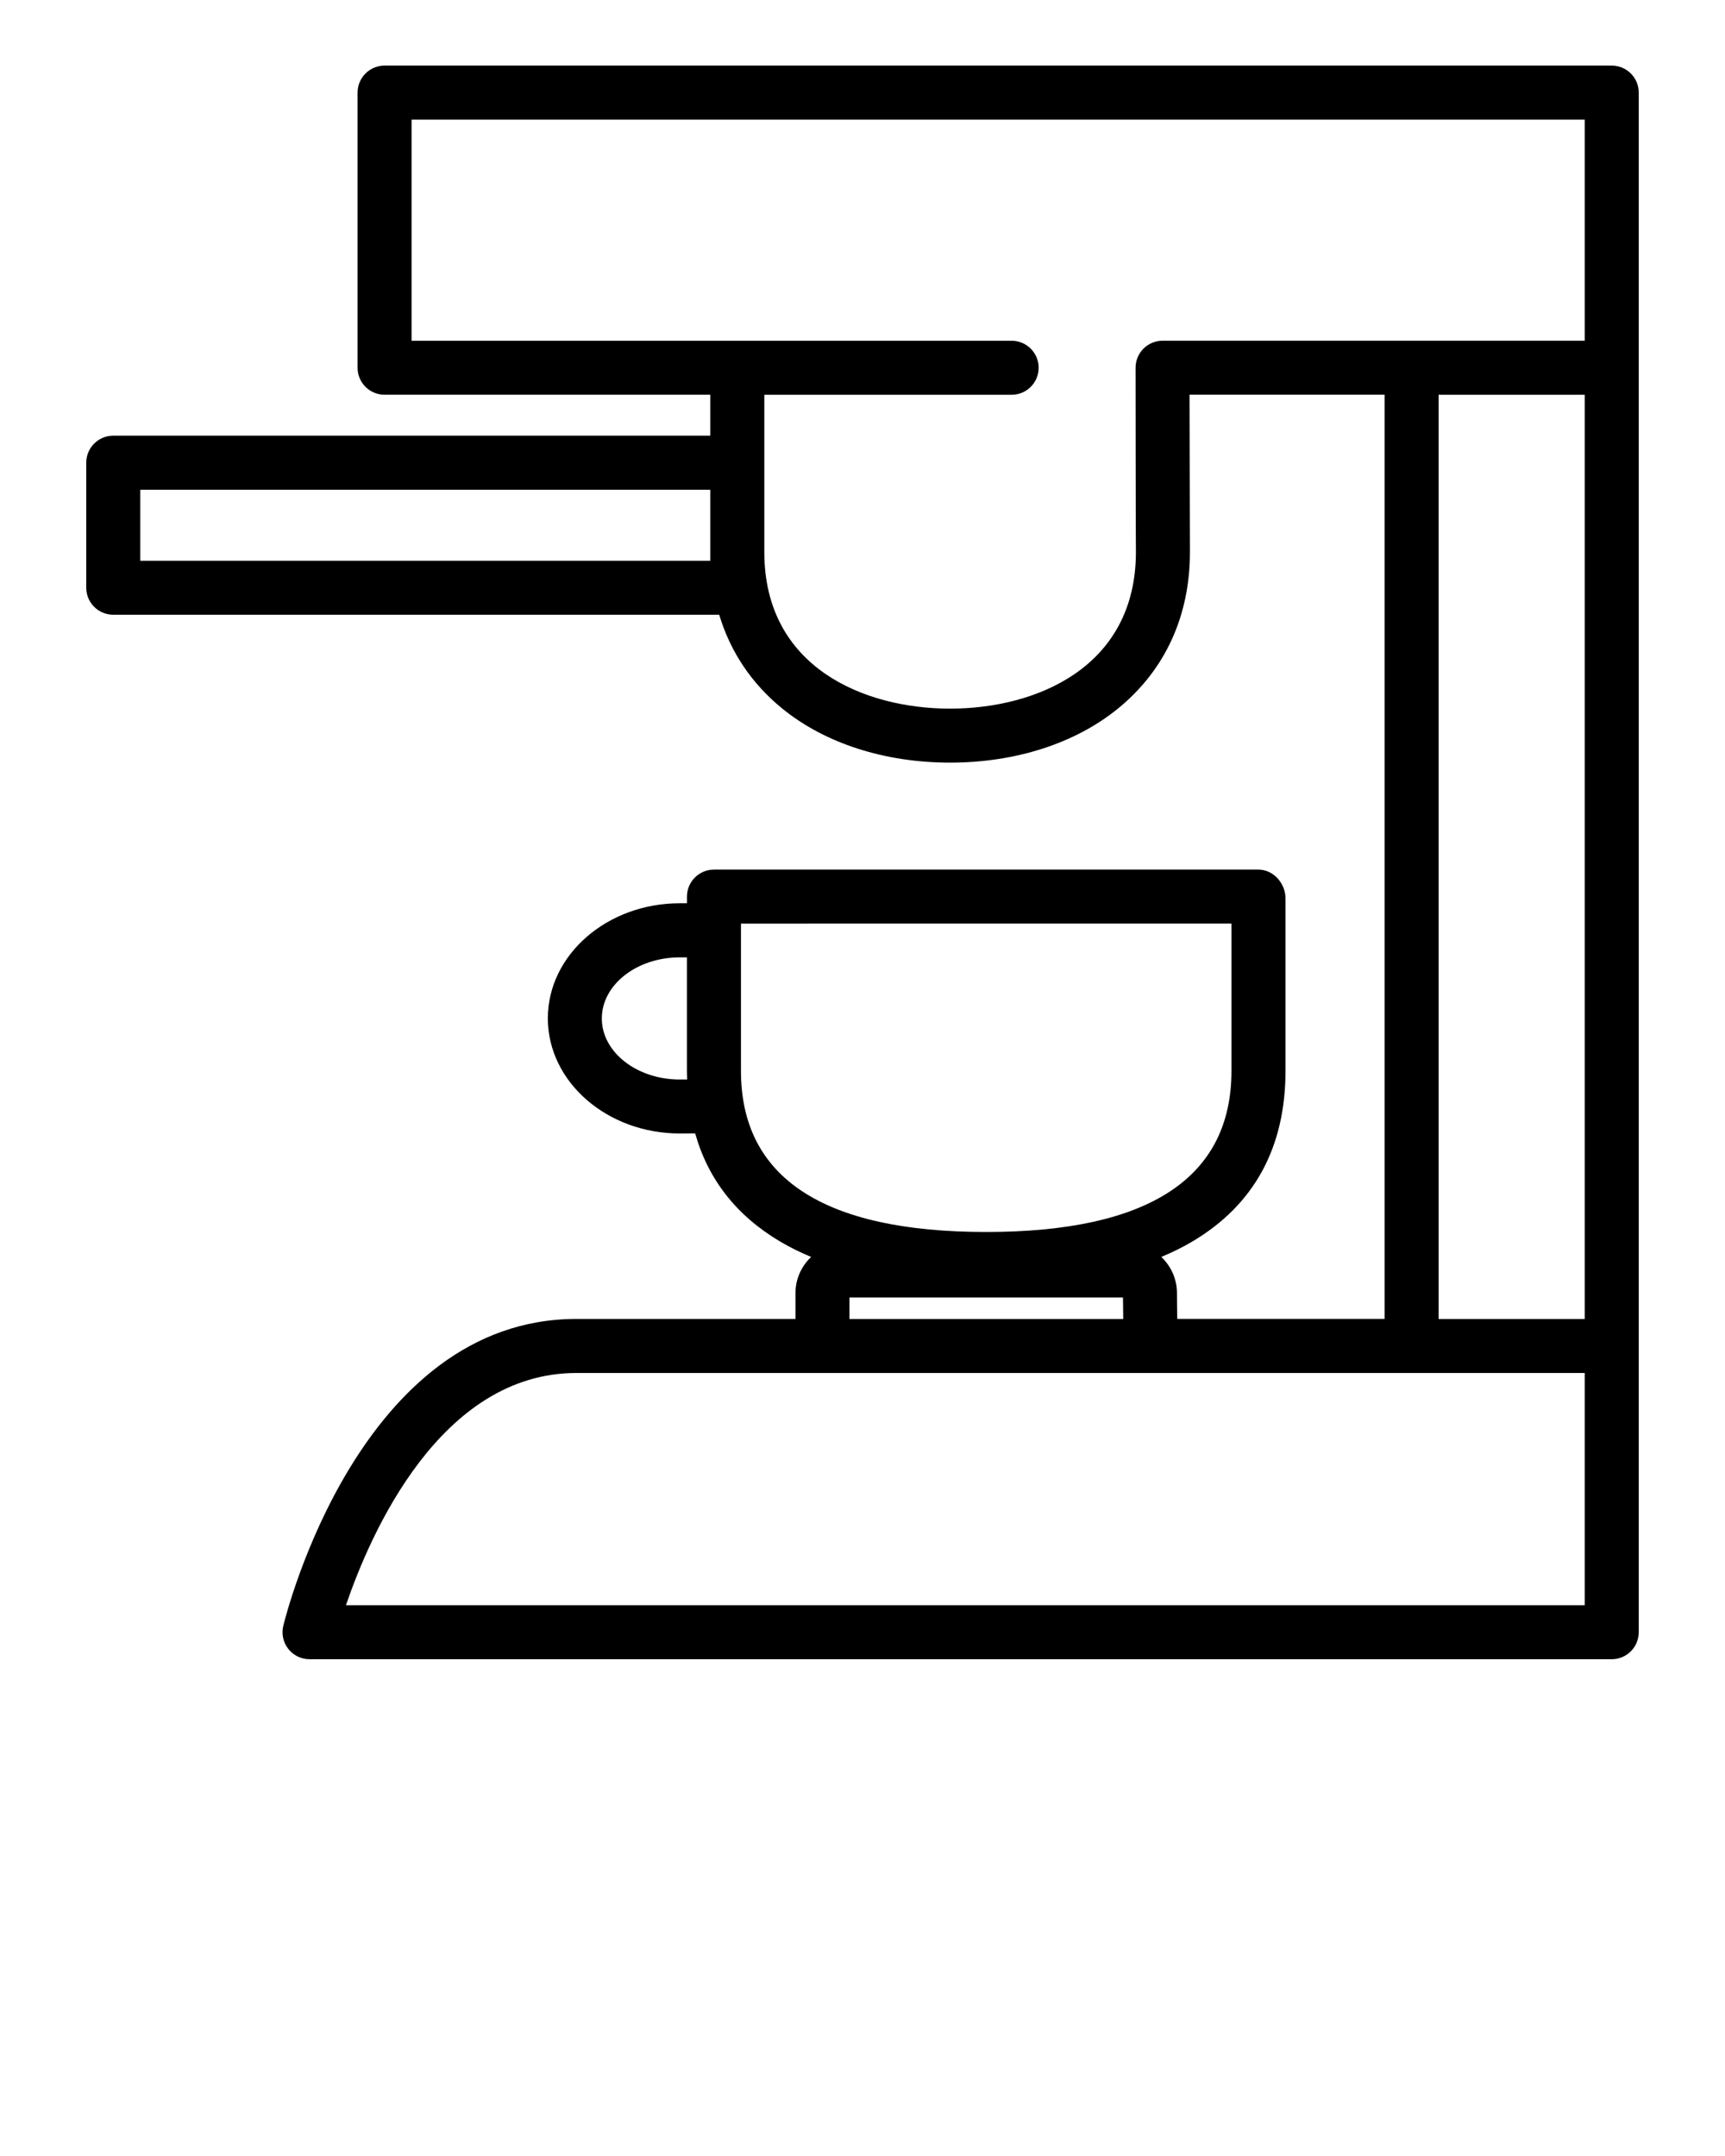 <svg xmlns="http://www.w3.org/2000/svg" xmlns:xlink="http://www.w3.org/1999/xlink" version="1.1" x="0px" y="0px" viewBox="0 0 100 125" enable-background="new 0 0 100 100" xml:space="preserve"><path d="M93.434,3.803h-71.14c-0.864,0-1.565,0.701-1.565,1.566v15.952c0,0.865,0.701,1.565,1.565,1.565h18.883v2.373H6.566  C5.701,25.26,5,25.961,5,26.826v7.25c0,0.864,0.701,1.565,1.566,1.565h35.127c0.645,2.149,1.882,4.002,3.677,5.457  c2.479,2.01,5.928,3.117,9.709,3.117c3.78,0,7.229-1.107,9.71-3.117c2.743-2.224,4.193-5.369,4.193-9.095  c0-0.082-0.021-9.12-0.021-9.12h11.304v53.585H68.245c-0.007-0.455-0.015-1.084-0.015-1.496c0-0.826-0.351-1.57-0.908-2.098  c0.646-0.27,1.25-0.566,1.809-0.9c3.577-2.123,5.391-5.451,5.391-9.891V52.082c0-0.865-0.703-1.665-1.568-1.665  c-6.328,0-31.102,0-31.564,0c-0.865,0-1.566,0.702-1.566,1.565v0.387c-0.137,0-0.275,0-0.415,0c-4.22,0-7.65,2.992-7.65,6.674  c0,3.68,3.433,6.674,7.65,6.674c0.304,0,0.599-0.002,0.89-0.006c0.75,2.664,2.393,4.766,4.915,6.264  c0.56,0.332,1.164,0.633,1.81,0.9c-0.559,0.525-0.91,1.271-0.91,2.098v1.496H33.413c-12.528,0-16.813,17.068-16.991,17.793  c-0.113,0.467-0.006,0.961,0.291,1.338c0.297,0.379,0.751,0.598,1.23,0.598h75.49c0.865,0,1.566-0.699,1.566-1.564V78.037V5.37  C95,4.504,94.299,3.803,93.434,3.803z M39.406,62.588c-2.491,0-4.518-1.588-4.518-3.541s2.025-3.541,4.518-3.541  c0.14,0,0.277,0,0.416,0v6.582c0,0.17,0.008,0.332,0.013,0.498C39.691,62.588,39.551,62.588,39.406,62.588z M41.177,32.512H8.132  v-4.118h33.045V32.512z M55.079,41.085c-4.968,0-10.771-2.378-10.771-9.079v-5.179v-3.939h14.338c0.865,0,1.566-0.701,1.566-1.566  c0-0.864-0.701-1.565-1.566-1.565H23.859V6.937h68.008v12.818H67.396c-0.865,0-1.566,0.701-1.566,1.566l0.001,0.014l-0.001,0.009  c0,0,0.008,10.634,0.02,10.709C65.82,38.718,60.036,41.085,55.079,41.085z M83.398,22.888h8.469v53.585h-8.469V22.888L83.398,22.888  z M42.954,62.088v-8.539c1.007-0.006,28.435-0.002,28.435-0.002v8.541c0,6.197-4.783,9.34-14.218,9.34S42.954,68.285,42.954,62.088z   M49.243,75.223H65.1c0.002,0.395,0.008,0.873,0.014,1.25h-15.87V75.223L49.243,75.223z M91.867,93.068H20.055  c1.409-4.137,5.463-13.465,13.357-13.465h48.42h10.035V93.068L91.867,93.068z"/></svg>
